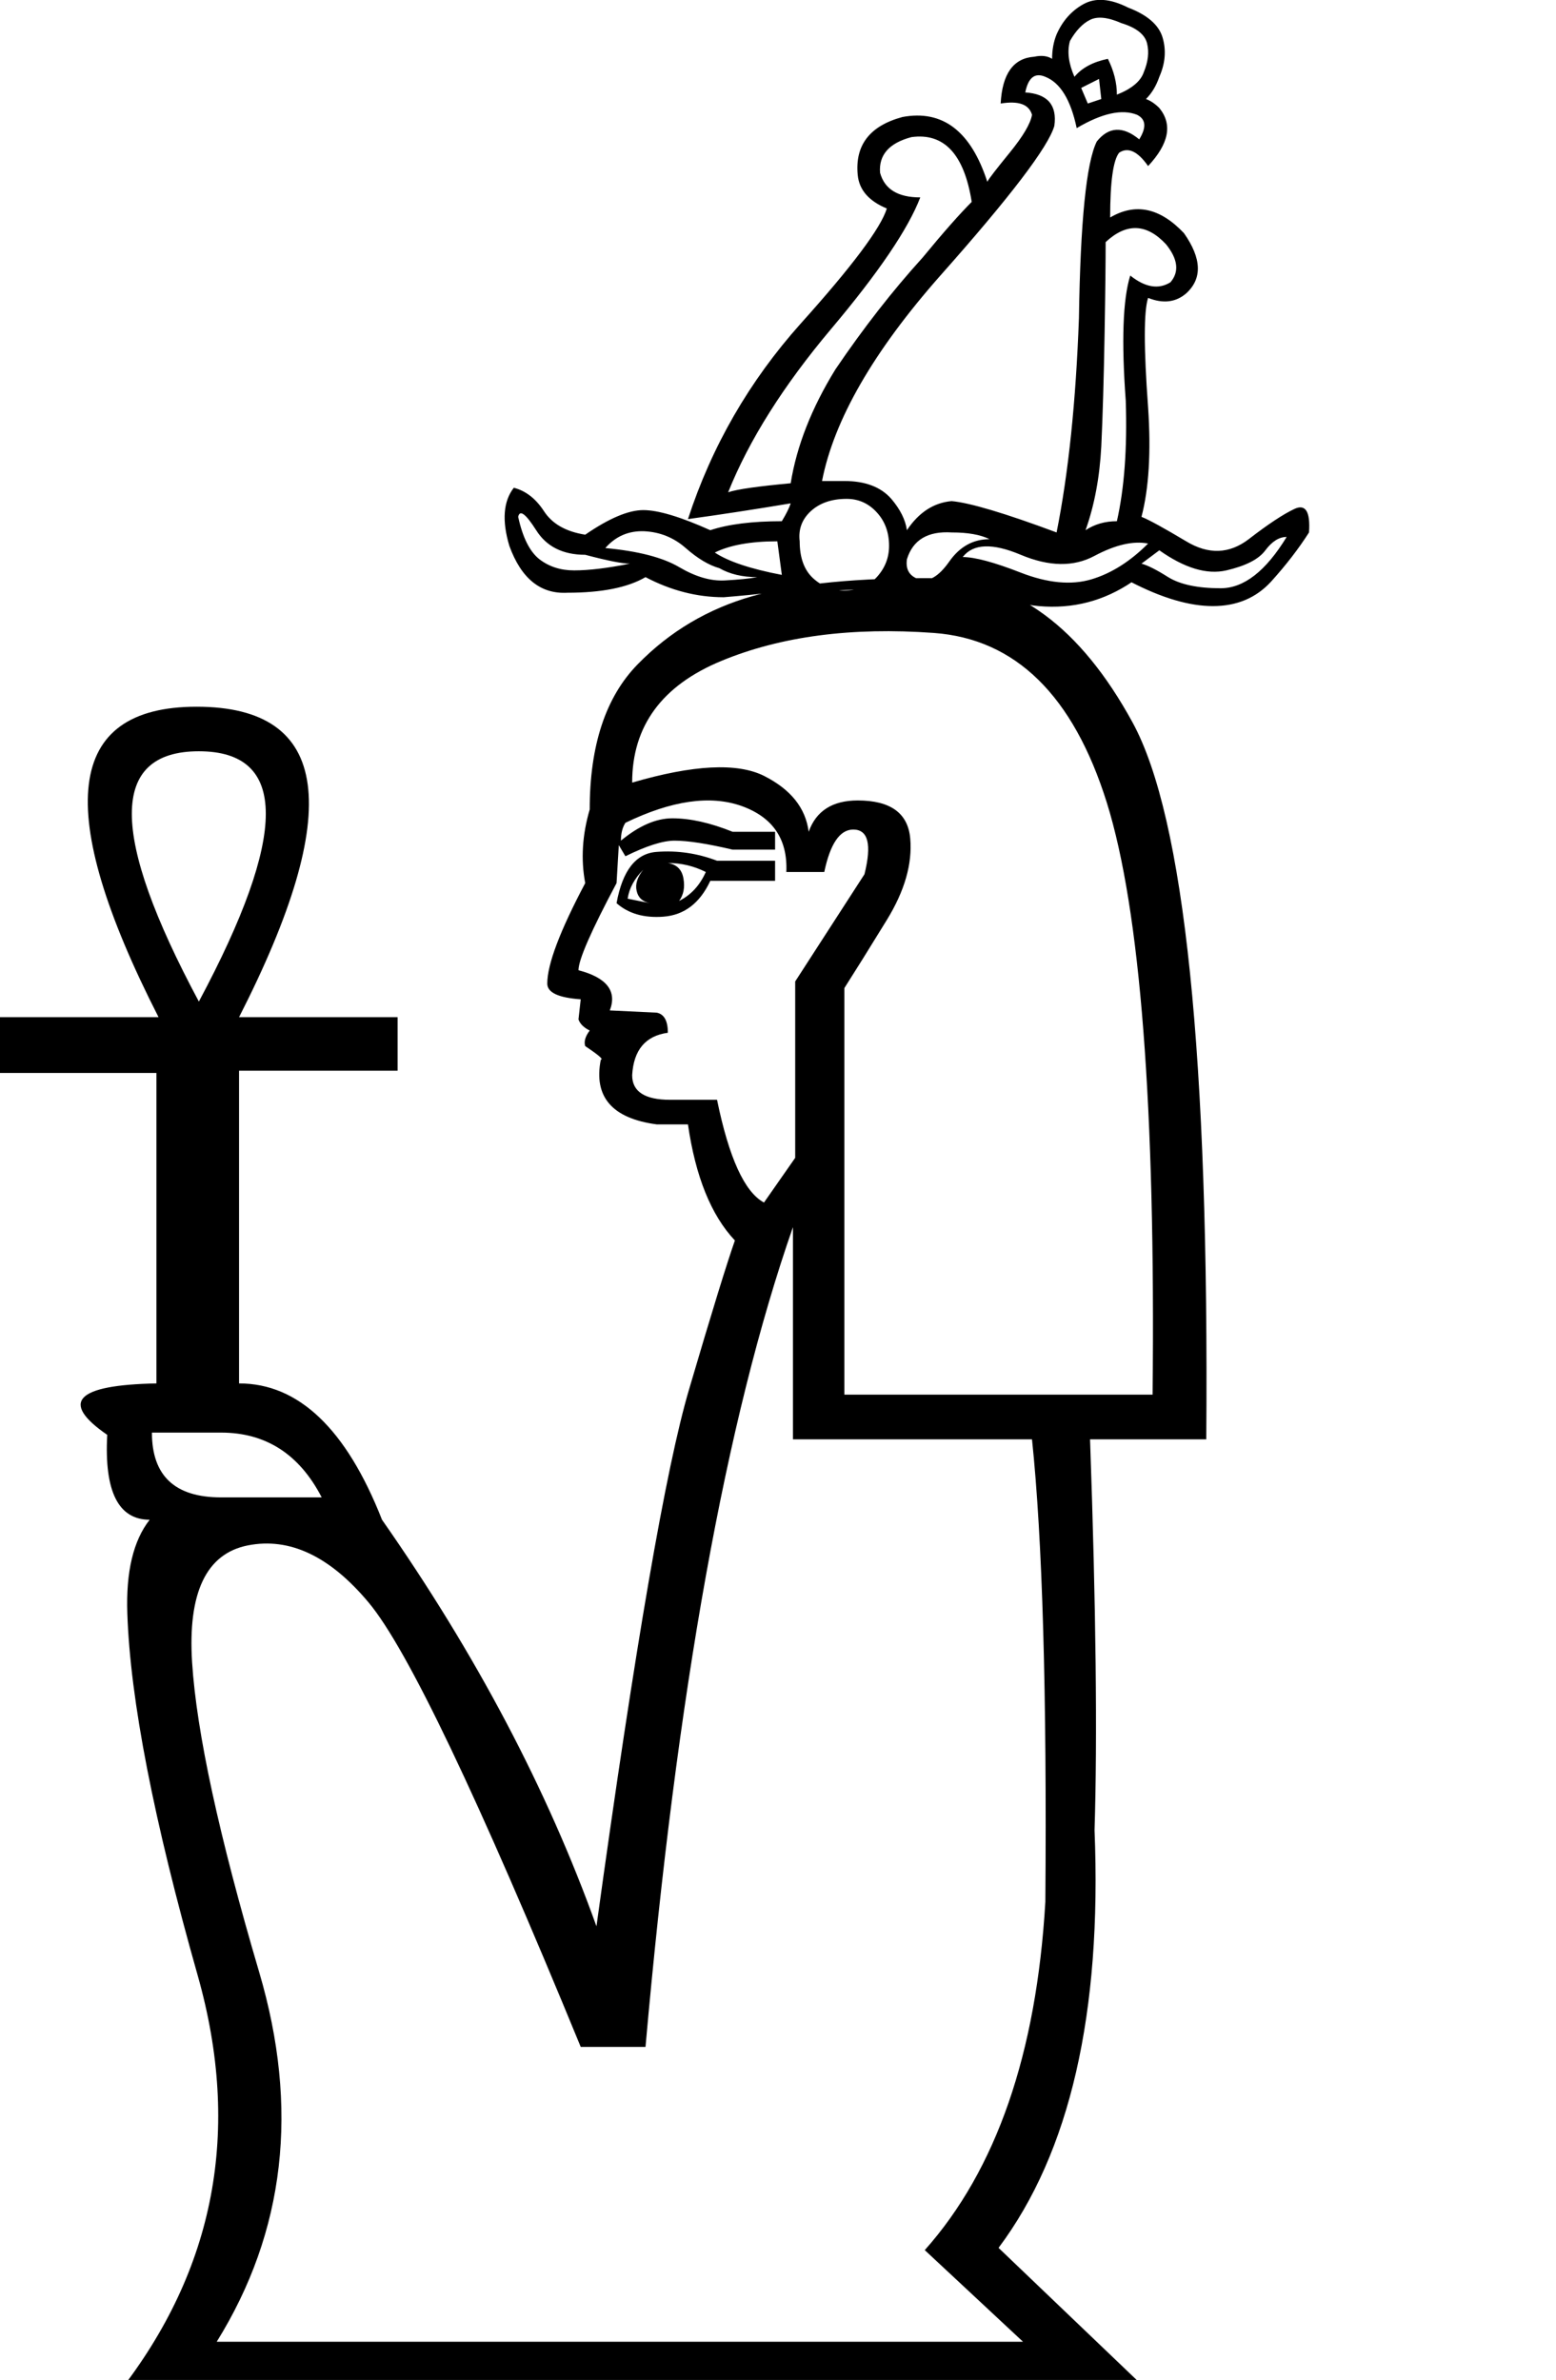 <?xml version="1.0" encoding="UTF-8" standalone="no"?>
<svg
   xmlns:dc="http://purl.org/dc/elements/1.1/"
   xmlns:cc="http://web.resource.org/cc/"
   xmlns:rdf="http://www.w3.org/1999/02/22-rdf-syntax-ns#"
   xmlns:svg="http://www.w3.org/2000/svg"
   xmlns="http://www.w3.org/2000/svg"
   xmlns:sodipodi="http://sodipodi.sourceforge.net/DTD/sodipodi-0.dtd"
   xmlns:inkscape="http://www.inkscape.org/namespaces/inkscape"
   width="11.768"
   height="18"
   id="svg2"
   sodipodi:version="0.32"
   inkscape:version="0.45.1"
   sodipodi:docname="C216B.svg"
   sodipodi:docbase="/Users/rosmord/Travail/Gsigns/SThomasDetail/ManuelDeCodage/C"
   inkscape:output_extension="org.inkscape.output.svg.inkscape"
   version="1.0">
  <defs
     id="defs7" />
  <sodipodi:namedview
     inkscape:window-height="581"
     inkscape:window-width="701"
     inkscape:pageshadow="2"
     inkscape:pageopacity="0.0"
     guidetolerance="10.0"
     gridtolerance="10.0"
     objecttolerance="10.0"
     borderopacity="1.0"
     bordercolor="#666666"
     pagecolor="#ffffff"
     id="base"
     height="18px"
     width="11.768px"
     inkscape:zoom="17.568612"
     inkscape:cx="5.8849926"
     inkscape:cy="7.1265079"
     inkscape:window-x="0"
     inkscape:window-y="22"
     inkscape:current-layer="svg2" />
  <path
     style="fill:#000000;stroke:none"
     d="M 4.781,5.919 C 5.243,5.784 5.575,5.767 5.778,5.868 C 5.98,5.97 6.093,6.11 6.116,6.291 C 6.172,6.133 6.296,6.054 6.487,6.054 C 6.735,6.054 6.867,6.15 6.884,6.341 C 6.901,6.533 6.842,6.738 6.707,6.958 C 6.572,7.178 6.465,7.349 6.386,7.473 L 6.386,10.548 L 8.717,10.548 C 8.74,8.374 8.624,6.882 8.371,6.071 C 8.117,5.26 7.681,4.832 7.062,4.787 C 6.442,4.742 5.907,4.812 5.457,4.998 C 5.006,5.184 4.781,5.491 4.781,5.919 z M 5.997,9.281 C 5.49,10.734 5.119,12.8 4.882,15.481 L 4.392,15.481 C 3.615,13.589 3.08,12.468 2.787,12.119 C 2.495,11.77 2.191,11.626 1.875,11.688 C 1.56,11.75 1.419,12.046 1.453,12.575 C 1.487,13.104 1.656,13.884 1.96,14.915 C 2.264,15.945 2.157,16.877 1.639,17.711 L 7.737,17.711 L 6.994,17.018 C 7.535,16.41 7.839,15.532 7.906,14.383 C 7.918,12.806 7.884,11.64 7.805,10.886 L 5.997,10.886 L 5.997,9.281 z M 5.778,9.095 L 6.014,8.757 L 6.014,7.423 L 6.538,6.612 C 6.594,6.386 6.566,6.274 6.453,6.274 C 6.352,6.274 6.279,6.381 6.234,6.595 L 5.947,6.595 C 5.958,6.347 5.845,6.181 5.609,6.096 C 5.372,6.012 5.079,6.054 4.73,6.223 C 4.708,6.257 4.696,6.302 4.696,6.358 C 4.832,6.246 4.961,6.189 5.085,6.189 C 5.22,6.189 5.372,6.223 5.541,6.291 L 5.862,6.291 L 5.862,6.426 L 5.541,6.426 C 5.35,6.381 5.203,6.358 5.102,6.358 C 5.012,6.358 4.888,6.398 4.73,6.476 L 4.68,6.392 L 4.663,6.679 C 4.471,7.04 4.375,7.259 4.375,7.338 C 4.589,7.394 4.668,7.496 4.612,7.642 L 4.967,7.659 C 5.023,7.67 5.051,7.721 5.051,7.811 C 4.882,7.834 4.792,7.941 4.781,8.132 C 4.781,8.256 4.877,8.318 5.068,8.318 L 5.423,8.318 C 5.513,8.757 5.631,9.016 5.778,9.095 z M 5.862,6.51 L 5.862,6.662 L 5.372,6.662 C 5.293,6.831 5.175,6.921 5.017,6.933 C 4.871,6.944 4.753,6.91 4.663,6.831 C 4.708,6.583 4.809,6.454 4.967,6.443 C 5.124,6.431 5.276,6.454 5.423,6.51 L 5.862,6.51 z M 4.865,6.578 C 4.798,6.645 4.758,6.719 4.747,6.797 L 4.916,6.831 C 4.86,6.82 4.826,6.789 4.815,6.738 C 4.803,6.688 4.82,6.634 4.865,6.578 z M 5.338,6.595 C 5.248,6.55 5.153,6.527 5.051,6.527 C 5.119,6.538 5.158,6.578 5.169,6.645 C 5.181,6.713 5.169,6.769 5.136,6.814 C 5.226,6.769 5.293,6.696 5.338,6.595 z M 1.149,10.835 C 1.149,11.162 1.323,11.325 1.672,11.325 L 2.433,11.325 C 2.264,10.998 2.01,10.835 1.672,10.835 L 1.149,10.835 z M 4.764,4.263 C 4.708,4.263 4.595,4.241 4.426,4.196 C 4.257,4.196 4.133,4.134 4.055,4.01 C 3.976,3.886 3.931,3.852 3.919,3.909 C 3.953,4.066 4.007,4.173 4.08,4.23 C 4.153,4.286 4.24,4.314 4.342,4.314 C 4.454,4.314 4.595,4.297 4.764,4.263 z M 4.578,4.145 C 4.826,4.168 5.012,4.216 5.136,4.289 C 5.26,4.362 5.375,4.396 5.482,4.39 C 5.589,4.384 5.671,4.376 5.727,4.365 C 5.614,4.365 5.519,4.342 5.44,4.297 C 5.361,4.275 5.276,4.224 5.186,4.145 C 5.096,4.066 4.992,4.024 4.874,4.018 C 4.756,4.013 4.657,4.055 4.578,4.145 z M 5.406,4.179 C 5.507,4.246 5.676,4.303 5.913,4.348 L 5.879,4.094 C 5.676,4.094 5.519,4.123 5.406,4.179 z M 7.484,4.078 C 7.416,4.044 7.321,4.027 7.197,4.027 C 7.017,4.016 6.904,4.083 6.859,4.23 C 6.848,4.308 6.879,4.359 6.952,4.382 C 7.025,4.404 7.101,4.359 7.18,4.246 C 7.259,4.134 7.36,4.078 7.484,4.078 z M 7.281,4.213 C 7.371,4.213 7.518,4.252 7.72,4.331 C 7.923,4.41 8.101,4.427 8.253,4.382 C 8.405,4.337 8.548,4.246 8.683,4.111 C 8.571,4.089 8.436,4.12 8.278,4.204 C 8.12,4.289 7.934,4.286 7.72,4.196 C 7.506,4.106 7.36,4.111 7.281,4.213 z M 9.731,4.061 C 9.674,4.061 9.621,4.094 9.57,4.162 C 9.52,4.23 9.421,4.28 9.275,4.314 C 9.128,4.348 8.959,4.297 8.768,4.162 L 8.633,4.263 C 8.678,4.275 8.745,4.308 8.835,4.365 C 8.926,4.421 9.058,4.449 9.232,4.449 C 9.407,4.449 9.573,4.32 9.731,4.061 z M 6.048,4.094 C 6.048,4.218 6.082,4.311 6.149,4.373 C 6.217,4.435 6.296,4.466 6.386,4.466 C 6.487,4.466 6.569,4.432 6.631,4.365 C 6.693,4.297 6.724,4.218 6.724,4.128 C 6.724,4.027 6.693,3.942 6.631,3.875 C 6.569,3.807 6.493,3.773 6.403,3.773 C 6.29,3.773 6.2,3.804 6.132,3.866 C 6.065,3.928 6.037,4.004 6.048,4.094 z M 8.447,3.942 C 8.503,3.695 8.526,3.391 8.514,3.03 C 8.481,2.58 8.492,2.264 8.548,2.084 C 8.661,2.174 8.762,2.191 8.852,2.135 C 8.92,2.056 8.909,1.96 8.819,1.848 C 8.672,1.69 8.52,1.684 8.362,1.831 C 8.362,1.955 8.36,2.185 8.354,2.523 C 8.348,2.861 8.34,3.146 8.329,3.376 C 8.317,3.607 8.278,3.819 8.21,4.01 C 8.278,3.965 8.357,3.942 8.447,3.942 z M 5.98,3.655 C 6.025,3.374 6.138,3.086 6.318,2.794 C 6.532,2.478 6.752,2.197 6.977,1.949 C 7.135,1.757 7.259,1.617 7.349,1.527 C 7.292,1.166 7.14,1.003 6.893,1.037 C 6.724,1.082 6.645,1.172 6.656,1.307 C 6.69,1.431 6.791,1.493 6.96,1.493 C 6.87,1.729 6.645,2.062 6.284,2.49 C 5.924,2.918 5.665,3.329 5.507,3.723 C 5.575,3.7 5.733,3.678 5.98,3.655 z M 8.227,0.783 L 8.329,0.749 L 8.312,0.597 L 8.177,0.665 L 8.227,0.783 z M 8.143,0.969 C 8.098,0.755 8.019,0.626 7.906,0.581 C 7.827,0.547 7.777,0.586 7.754,0.699 C 7.923,0.71 7.996,0.795 7.974,0.952 C 7.929,1.11 7.642,1.487 7.112,2.084 C 6.605,2.658 6.307,3.177 6.217,3.638 L 6.386,3.638 C 6.544,3.638 6.662,3.683 6.741,3.773 C 6.808,3.852 6.848,3.931 6.859,4.01 C 6.949,3.875 7.062,3.802 7.197,3.79 C 7.332,3.802 7.597,3.88 7.991,4.027 C 8.081,3.576 8.137,3.036 8.16,2.405 C 8.171,1.673 8.216,1.228 8.295,1.07 C 8.385,0.958 8.492,0.952 8.616,1.054 C 8.672,0.963 8.667,0.902 8.599,0.868 C 8.486,0.823 8.334,0.856 8.143,0.969 z M 8.379,0.445 C 8.424,0.536 8.447,0.626 8.447,0.716 C 8.56,0.671 8.627,0.614 8.65,0.547 C 8.683,0.468 8.692,0.395 8.675,0.327 C 8.658,0.26 8.593,0.209 8.481,0.175 C 8.379,0.13 8.3,0.122 8.244,0.15 C 8.188,0.178 8.137,0.231 8.092,0.31 C 8.07,0.389 8.081,0.479 8.126,0.581 C 8.182,0.513 8.267,0.468 8.379,0.445 z M 5.828,4.483 C 5.727,4.494 5.609,4.506 5.474,4.517 C 5.271,4.517 5.074,4.466 4.882,4.365 C 4.747,4.444 4.55,4.483 4.291,4.483 C 4.088,4.494 3.942,4.376 3.852,4.128 C 3.795,3.937 3.807,3.79 3.886,3.689 C 3.976,3.712 4.052,3.771 4.114,3.866 C 4.176,3.962 4.28,4.021 4.426,4.044 C 4.606,3.92 4.753,3.858 4.865,3.858 C 4.978,3.858 5.147,3.909 5.372,4.01 C 5.507,3.965 5.688,3.942 5.913,3.942 C 5.947,3.886 5.969,3.841 5.98,3.807 C 5.71,3.852 5.451,3.892 5.203,3.926 C 5.383,3.374 5.668,2.881 6.056,2.447 C 6.445,2.014 6.662,1.724 6.707,1.577 C 6.572,1.521 6.498,1.437 6.487,1.324 C 6.465,1.099 6.577,0.952 6.825,0.885 C 7.129,0.828 7.343,0.992 7.467,1.375 C 7.478,1.352 7.535,1.279 7.636,1.155 C 7.737,1.031 7.794,0.935 7.805,0.868 C 7.782,0.789 7.704,0.761 7.568,0.783 C 7.58,0.558 7.664,0.44 7.822,0.429 C 7.878,0.417 7.923,0.423 7.957,0.445 C 7.957,0.378 7.968,0.316 7.991,0.26 C 8.036,0.158 8.103,0.082 8.193,0.032 C 8.284,-0.019 8.396,-0.011 8.531,0.057 C 8.678,0.113 8.765,0.189 8.793,0.285 C 8.821,0.381 8.813,0.479 8.768,0.581 C 8.745,0.648 8.712,0.704 8.667,0.749 C 8.7,0.761 8.734,0.783 8.768,0.817 C 8.869,0.941 8.841,1.087 8.683,1.256 C 8.605,1.144 8.531,1.11 8.464,1.155 C 8.419,1.211 8.396,1.375 8.396,1.645 C 8.588,1.532 8.773,1.572 8.954,1.763 C 9.089,1.955 9.094,2.107 8.971,2.219 C 8.892,2.287 8.796,2.298 8.683,2.253 C 8.65,2.354 8.65,2.63 8.683,3.081 C 8.706,3.419 8.689,3.695 8.633,3.909 C 8.689,3.931 8.802,3.993 8.971,4.094 C 9.14,4.196 9.297,4.19 9.444,4.078 C 9.59,3.965 9.705,3.889 9.79,3.849 C 9.874,3.81 9.911,3.869 9.9,4.027 C 9.821,4.151 9.725,4.275 9.613,4.399 C 9.5,4.522 9.354,4.584 9.173,4.584 C 8.993,4.584 8.785,4.522 8.548,4.399 L 8.565,4.399 C 8.351,4.545 8.115,4.607 7.856,4.584 C 7.743,4.573 7.656,4.551 7.594,4.517 C 7.532,4.483 7.399,4.455 7.197,4.432 L 5.828,4.483 z M 1.183,10.463 L 1.183,8.115 L 0,8.115 L 0,7.693 L 1.199,7.693 C 0.4,6.127 0.496,5.345 1.487,5.345 C 2.5,5.345 2.607,6.127 1.808,7.693 L 3.007,7.693 L 3.007,8.098 L 1.808,8.098 L 1.808,10.463 C 2.258,10.463 2.619,10.807 2.889,11.494 C 3.598,12.508 4.139,13.532 4.511,14.569 C 4.803,12.451 5.037,11.097 5.212,10.506 C 5.386,9.914 5.502,9.54 5.558,9.382 C 5.378,9.191 5.26,8.898 5.203,8.504 L 4.967,8.504 C 4.629,8.459 4.488,8.295 4.544,8.014 C 4.567,8.014 4.528,7.98 4.426,7.912 C 4.415,7.879 4.426,7.839 4.46,7.794 C 4.415,7.772 4.387,7.744 4.375,7.71 L 4.392,7.558 C 4.223,7.546 4.139,7.507 4.139,7.439 C 4.139,7.293 4.235,7.04 4.426,6.679 C 4.392,6.499 4.404,6.313 4.46,6.122 C 4.46,5.637 4.581,5.271 4.823,5.024 C 5.065,4.776 5.355,4.604 5.693,4.508 C 6.031,4.413 6.496,4.368 7.087,4.373 C 7.678,4.379 8.171,4.742 8.565,5.463 C 8.959,6.184 9.145,7.991 9.123,10.886 L 8.244,10.886 C 8.289,12.158 8.3,13.144 8.278,13.842 C 8.334,15.227 8.092,16.28 7.552,17.001 L 8.7,18.099 L 0.895,18.099 C 1.627,17.165 1.827,16.112 1.495,14.94 C 1.163,13.769 0.985,12.857 0.963,12.203 C 0.952,11.888 1.008,11.652 1.132,11.494 C 0.895,11.494 0.788,11.28 0.811,10.852 C 0.451,10.604 0.574,10.475 1.183,10.463 z M 1.504,7.575 C 2.179,6.313 2.179,5.682 1.504,5.682 C 0.828,5.682 0.828,6.313 1.504,7.575 z "
     id="path4" />
</svg>
